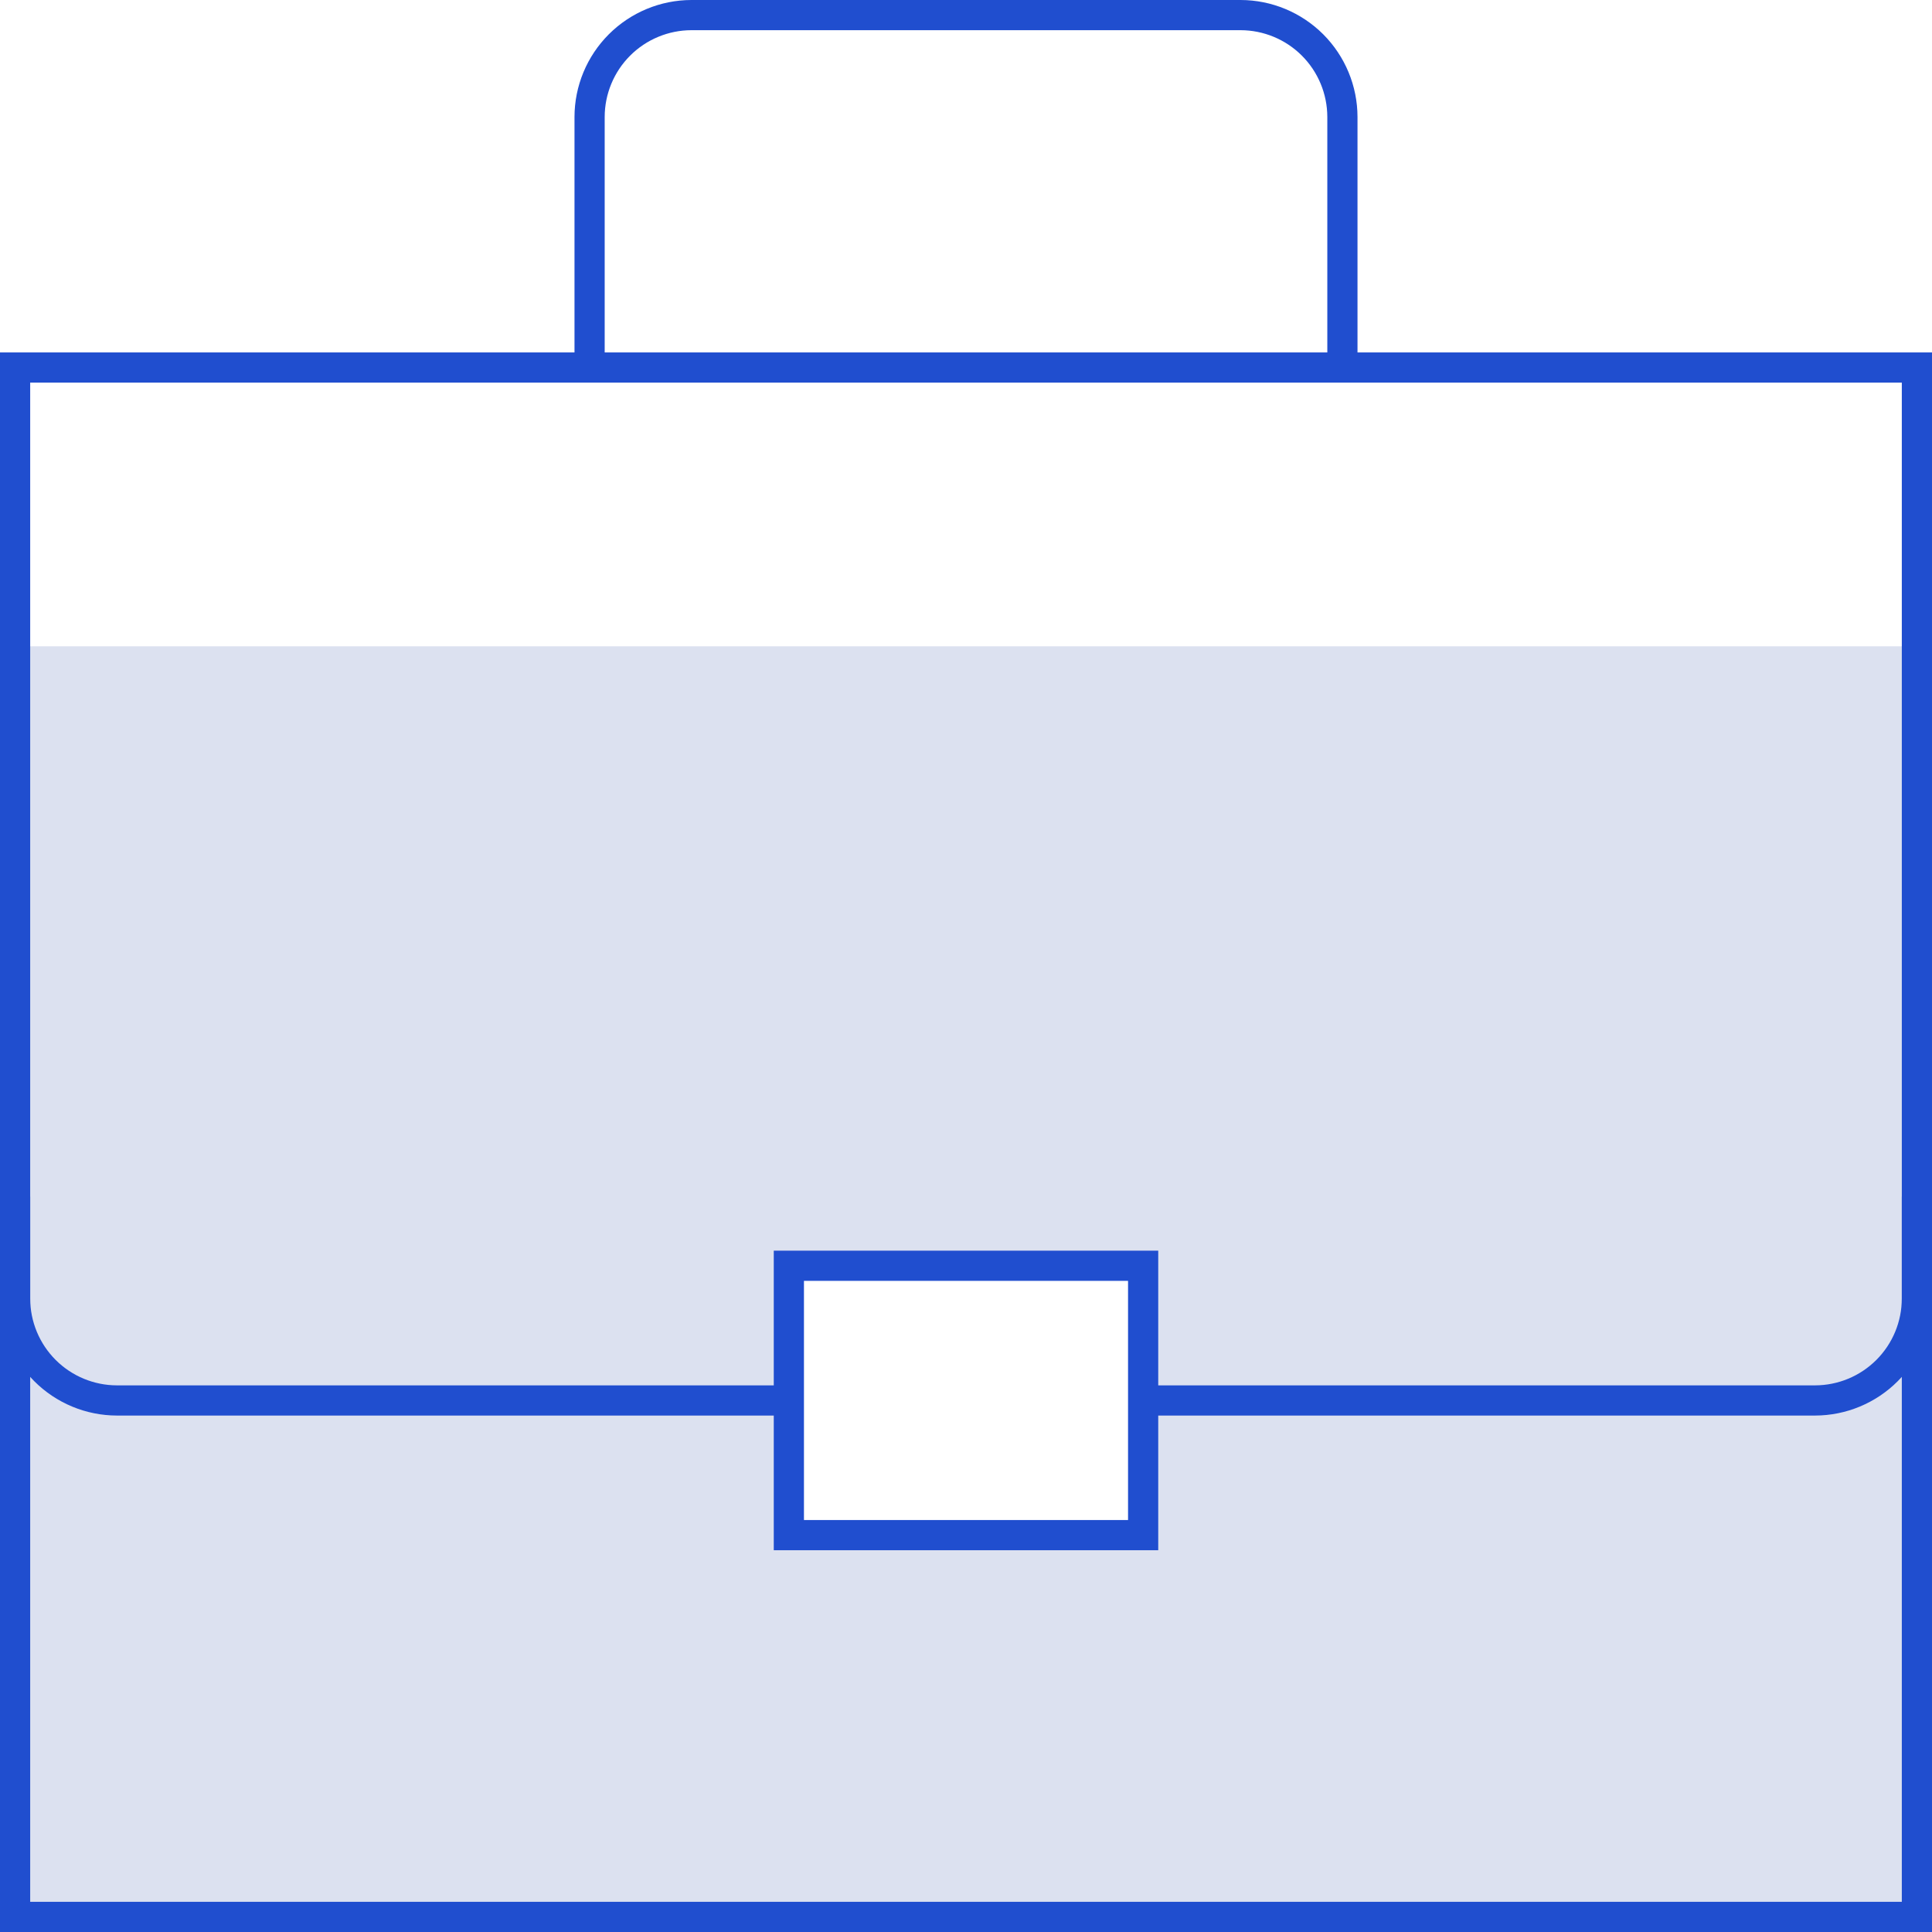 <svg width="64" height="64" viewBox="0 0 64 64" fill="none" xmlns="http://www.w3.org/2000/svg">
<g clip-path="url(#clip0_8_644)">
<path opacity="0.15" d="M0.5 21.41V63.5H63.5V21.41H0.5ZM37.867 50.853H26.133V41.93H37.867V50.853Z" fill="#183A9E"/>
<path d="M64 64H0V11.675H64V64ZM1 63H63V12.675H1V63Z" fill="#204ECF"/>
<path d="M44.969 12.175H43.969V3.875C43.968 3.113 43.665 2.382 43.126 1.843C42.587 1.304 41.856 1.001 41.094 1H22.906C22.144 1.001 21.413 1.304 20.874 1.843C20.335 2.382 20.032 3.113 20.031 3.875V12.175H19.031V3.875C19.032 2.848 19.441 1.863 20.168 1.136C20.894 0.41 21.879 0.001 22.906 0L41.094 0C42.121 0.001 43.106 0.41 43.833 1.136C44.559 1.863 44.968 2.848 44.969 3.875V12.175Z" fill="#204ECF"/>
<path d="M38.368 51.353H25.632V41.43H38.368V51.353ZM26.632 50.353H37.368V42.43H26.632V50.353Z" fill="#204ECF"/>
<path d="M26.132 46.892H3.875C2.848 46.891 1.863 46.482 1.136 45.755C0.41 45.029 0.001 44.044 0 43.017L0 39.642H1V43.017C1.001 43.779 1.304 44.51 1.843 45.049C2.382 45.588 3.113 45.891 3.875 45.892H26.132V46.892Z" fill="#204ECF"/>
<path d="M60.125 46.892H37.868V45.892H60.125C60.887 45.891 61.618 45.588 62.157 45.049C62.696 44.51 62.999 43.779 63 43.017V39.642H64V43.017C63.999 44.044 63.59 45.029 62.864 45.755C62.137 46.482 61.152 46.891 60.125 46.892V46.892Z" fill="#204ECF"/>
</g>
<defs>
<clipPath id="clip0_8_644">
<rect width="64" height="64" fill="white"/>
</clipPath>
</defs>
</svg>
